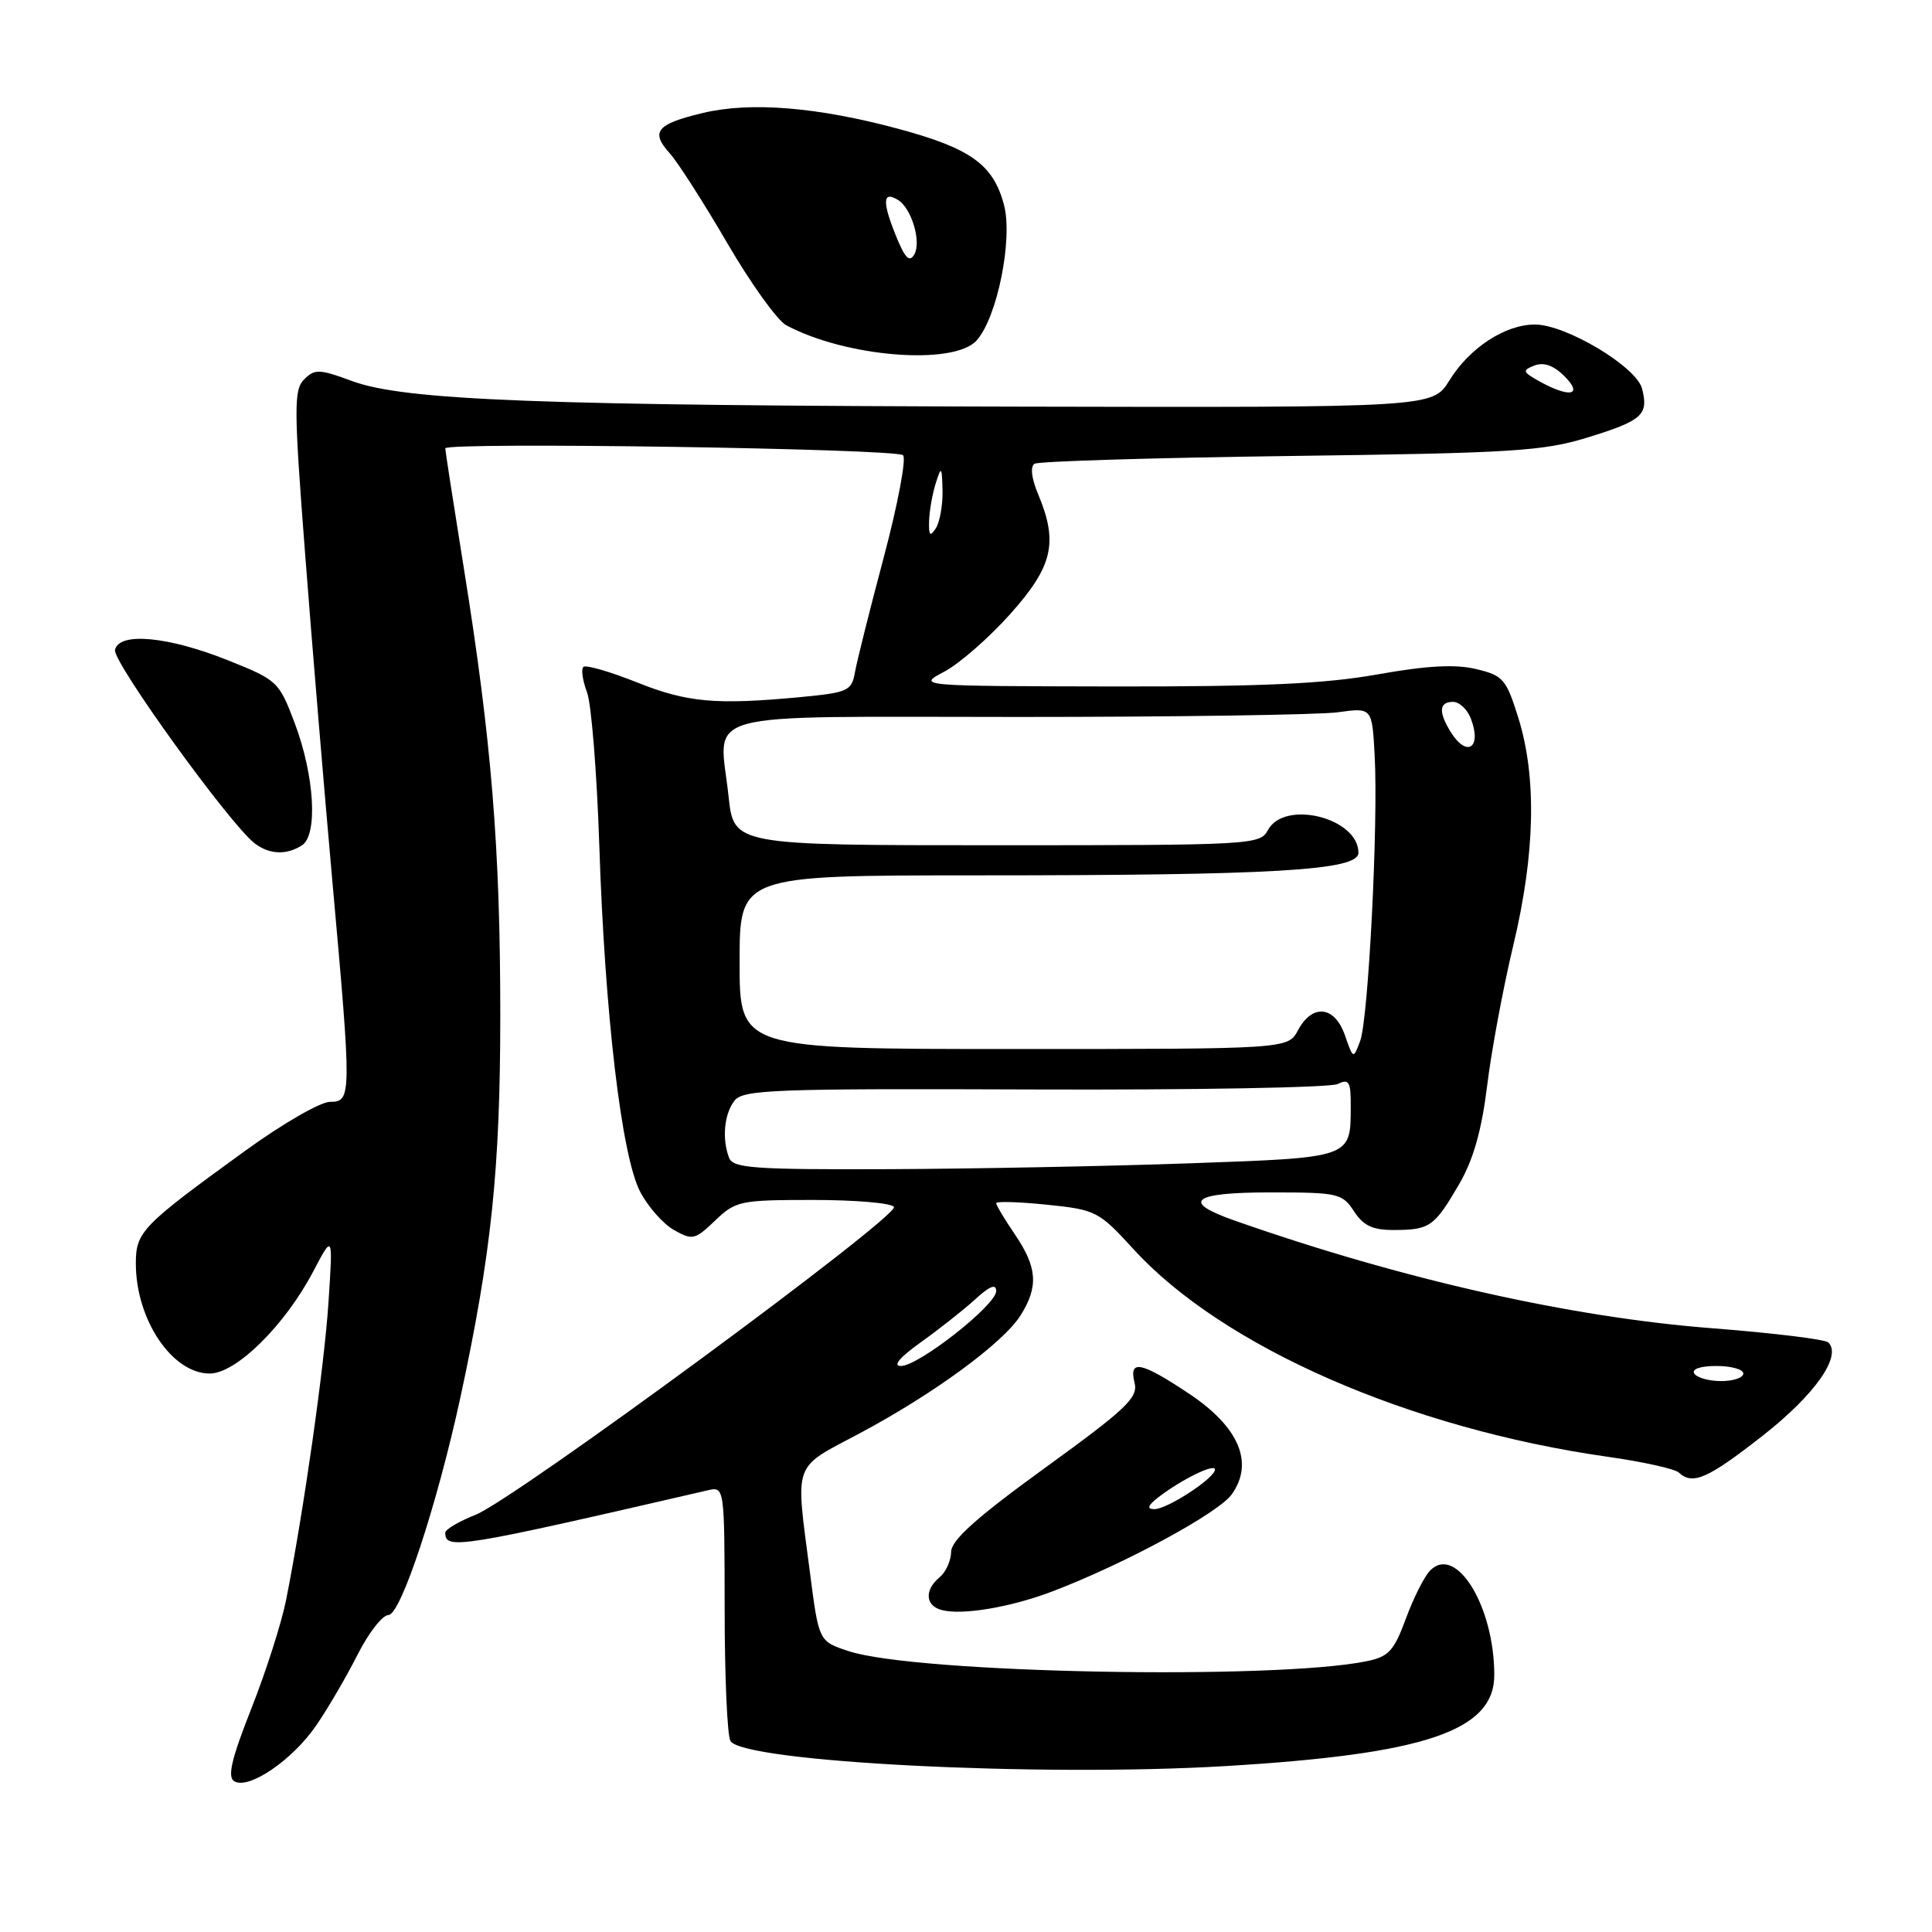 <?xml version="1.0" encoding="UTF-8" standalone="no"?>
<!DOCTYPE svg PUBLIC "-//W3C//DTD SVG 1.1//EN" "http://www.w3.org/Graphics/SVG/1.1/DTD/svg11.dtd" >
<svg xmlns="http://www.w3.org/2000/svg" xmlns:xlink="http://www.w3.org/1999/xlink" version="1.1" viewBox="0 0 256 256">
 <g >
 <path fill="currentColor"
d=" M 41.90 228.63 C 43.46 226.36 45.92 222.14 47.38 219.25 C 48.84 216.36 50.68 214.00 51.47 214.00 C 53.10 214.00 57.90 199.47 60.99 185.23 C 65.11 166.17 66.29 154.92 66.29 134.50 C 66.29 112.37 65.13 98.10 61.45 75.22 C 60.10 66.81 59.00 59.70 59.00 59.41 C 59.00 58.54 118.78 59.44 119.66 60.32 C 120.11 60.78 118.96 66.85 117.11 73.82 C 115.25 80.80 113.53 87.68 113.28 89.11 C 112.85 91.54 112.34 91.77 106.16 92.36 C 94.83 93.43 91.07 93.09 84.35 90.40 C 80.78 88.98 77.61 88.06 77.30 88.37 C 76.98 88.68 77.20 90.19 77.78 91.72 C 78.36 93.25 79.09 102.38 79.41 112.00 C 80.14 134.33 82.35 153.13 84.81 157.88 C 85.84 159.87 87.86 162.17 89.30 162.98 C 91.75 164.37 92.08 164.29 94.76 161.73 C 97.48 159.12 98.07 159.00 107.75 159.00 C 113.32 159.00 118.14 159.41 118.45 159.92 C 119.20 161.13 68.13 198.72 62.99 200.73 C 60.80 201.60 59.00 202.66 59.00 203.09 C 59.00 205.39 60.74 205.11 93.75 197.48 C 96.00 196.96 96.00 196.96 96.02 213.23 C 96.02 222.18 96.37 230.04 96.79 230.70 C 98.57 233.49 137.71 235.48 162.30 234.02 C 188.87 232.44 198.00 229.35 198.00 221.94 C 198.00 212.84 192.94 204.60 189.50 208.10 C 188.74 208.87 187.30 211.73 186.29 214.46 C 184.71 218.76 184.01 219.52 181.09 220.12 C 168.78 222.63 121.41 221.72 112.47 218.79 C 108.50 217.49 108.50 217.49 107.34 208.50 C 105.38 193.41 104.92 194.71 113.90 189.93 C 123.72 184.70 132.95 177.93 135.24 174.28 C 137.62 170.49 137.45 167.94 134.50 163.60 C 133.12 161.57 132.00 159.69 132.00 159.43 C 132.00 159.16 135.02 159.25 138.72 159.63 C 145.23 160.30 145.59 160.49 150.20 165.53 C 162.04 178.48 186.73 189.29 213.02 193.03 C 217.68 193.69 221.93 194.63 222.45 195.12 C 224.28 196.82 226.27 195.95 233.55 190.25 C 240.48 184.82 244.10 179.68 242.26 177.88 C 241.84 177.47 234.97 176.63 227.00 176.01 C 208.17 174.57 185.75 169.52 163.56 161.72 C 156.42 159.22 157.97 158.00 168.30 158.00 C 177.30 158.00 177.85 158.12 179.41 160.50 C 180.67 162.43 181.89 163.00 184.77 162.98 C 189.46 162.97 190.07 162.53 193.35 156.90 C 195.23 153.65 196.32 149.81 197.05 143.90 C 197.61 139.28 199.18 130.85 200.54 125.17 C 203.43 113.05 203.64 102.92 201.16 95.03 C 199.57 89.96 199.16 89.50 195.57 88.65 C 192.82 87.99 189.05 88.20 182.54 89.36 C 175.56 90.61 167.22 90.99 147.44 90.96 C 121.50 90.91 121.50 90.91 125.14 88.99 C 127.14 87.93 131.08 84.48 133.89 81.33 C 139.51 75.03 140.24 71.89 137.56 65.49 C 136.67 63.37 136.49 61.81 137.09 61.45 C 137.62 61.12 152.85 60.66 170.93 60.42 C 200.37 60.04 204.49 59.78 210.36 57.97 C 217.62 55.73 218.46 54.98 217.59 51.52 C 216.86 48.60 207.50 43.00 203.38 43.00 C 199.43 43.01 194.73 46.08 192.06 50.40 C 189.84 54.00 189.84 54.00 135.17 53.88 C 71.64 53.75 53.62 53.06 46.68 50.50 C 42.33 48.89 41.70 48.87 40.31 50.26 C 38.92 51.65 38.93 53.95 40.45 73.65 C 41.37 85.67 43.00 105.17 44.06 117.00 C 46.61 145.37 46.60 146.00 43.72 146.00 C 42.46 146.00 37.40 148.92 32.47 152.50 C 18.79 162.41 18.00 163.22 18.00 167.42 C 18.00 174.85 22.80 182.00 27.79 182.00 C 31.28 182.00 37.73 175.64 41.49 168.50 C 44.12 163.50 44.12 163.50 43.53 172.50 C 42.97 181.10 40.23 200.31 37.91 212.00 C 37.31 215.03 35.24 221.50 33.31 226.38 C 30.68 233.03 30.11 235.45 31.03 236.02 C 32.93 237.19 38.74 233.24 41.90 228.63 Z  M 139.50 210.85 C 149.08 207.19 161.46 200.48 163.22 198.00 C 166.20 193.81 164.17 189.06 157.51 184.64 C 151.13 180.40 149.56 180.10 150.34 183.25 C 150.82 185.20 149.22 186.71 138.47 194.50 C 129.38 201.09 126.05 204.07 126.03 205.63 C 126.01 206.80 125.33 208.32 124.50 209.00 C 122.48 210.67 122.60 212.75 124.75 213.33 C 127.43 214.07 133.96 212.97 139.50 210.85 Z  M 40.00 112.02 C 42.14 110.67 41.68 102.80 39.06 95.84 C 36.97 90.31 36.77 90.12 30.25 87.51 C 22.26 84.31 15.74 83.71 15.24 86.12 C 14.91 87.70 30.47 109.25 33.75 111.75 C 35.69 113.23 37.93 113.33 40.00 112.02 Z  M 129.40 45.12 C 132.14 42.08 134.25 31.63 133.02 27.09 C 131.60 21.80 128.60 19.65 119.07 17.08 C 108.34 14.18 99.43 13.46 93.13 14.97 C 86.98 16.44 86.16 17.45 88.75 20.32 C 89.83 21.52 93.26 26.88 96.37 32.22 C 99.49 37.57 103.00 42.47 104.19 43.10 C 112.08 47.33 126.36 48.47 129.40 45.12 Z  M 224.50 182.00 C 224.13 181.40 225.32 181.00 227.44 181.00 C 229.40 181.00 231.00 181.45 231.00 182.00 C 231.00 182.55 229.68 183.00 228.06 183.00 C 226.44 183.00 224.84 182.55 224.50 182.00 Z  M 122.05 177.83 C 124.50 176.08 127.74 173.52 129.25 172.14 C 131.16 170.39 132.00 170.07 132.00 171.08 C 132.00 172.92 121.73 181.00 119.38 181.00 C 118.24 181.00 119.21 179.86 122.05 177.83 Z  M 96.61 153.42 C 95.65 150.92 95.95 147.64 97.31 145.86 C 98.44 144.38 102.41 144.23 137.03 144.36 C 158.19 144.44 176.29 144.11 177.25 143.64 C 178.76 142.90 179.00 143.31 178.98 146.64 C 178.96 153.45 179.17 153.38 157.80 154.14 C 147.19 154.52 129.21 154.87 117.86 154.92 C 99.91 154.99 97.13 154.79 96.61 153.42 Z  M 178.21 137.18 C 176.85 133.28 173.90 132.96 172.00 136.50 C 170.66 139.00 170.66 139.00 134.33 139.00 C 98.00 139.00 98.00 139.00 98.00 127.50 C 98.00 116.00 98.00 116.00 129.25 115.99 C 168.94 115.99 180.00 115.34 180.00 113.00 C 180.00 108.37 170.19 105.91 168.00 110.00 C 166.96 111.94 165.91 112.00 132.08 112.00 C 97.23 112.00 97.23 112.00 96.54 105.53 C 95.30 93.95 91.47 95.00 134.93 95.00 C 155.71 95.00 174.77 94.72 177.27 94.38 C 181.81 93.75 181.81 93.75 182.15 100.13 C 182.64 109.11 181.32 135.02 180.23 137.93 C 179.32 140.36 179.32 140.36 178.21 137.18 Z  M 192.24 97.01 C 190.58 94.35 190.68 93.00 192.53 93.00 C 193.37 93.00 194.45 94.01 194.91 95.25 C 196.37 99.11 194.37 100.43 192.24 97.01 Z  M 123.11 69.00 C 123.16 67.62 123.56 65.38 124.00 64.00 C 124.73 61.71 124.81 61.79 124.89 65.00 C 124.93 66.92 124.53 69.17 124.00 70.00 C 123.24 71.18 123.05 70.97 123.11 69.00 Z  M 204.00 50.54 C 201.73 49.27 201.67 49.08 203.33 48.43 C 204.57 47.96 205.87 48.42 207.31 49.86 C 209.83 52.39 208.00 52.76 204.00 50.54 Z  M 153.50 198.39 C 156.56 196.03 161.00 193.86 160.99 194.72 C 160.98 195.86 154.62 200.01 152.94 199.97 C 151.92 199.95 152.08 199.49 153.50 198.39 Z  M 118.61 30.98 C 116.88 26.65 117.00 25.26 119.00 26.50 C 120.78 27.60 122.10 32.00 121.16 33.69 C 120.50 34.86 119.91 34.23 118.61 30.98 Z "/>
</g>
</svg>